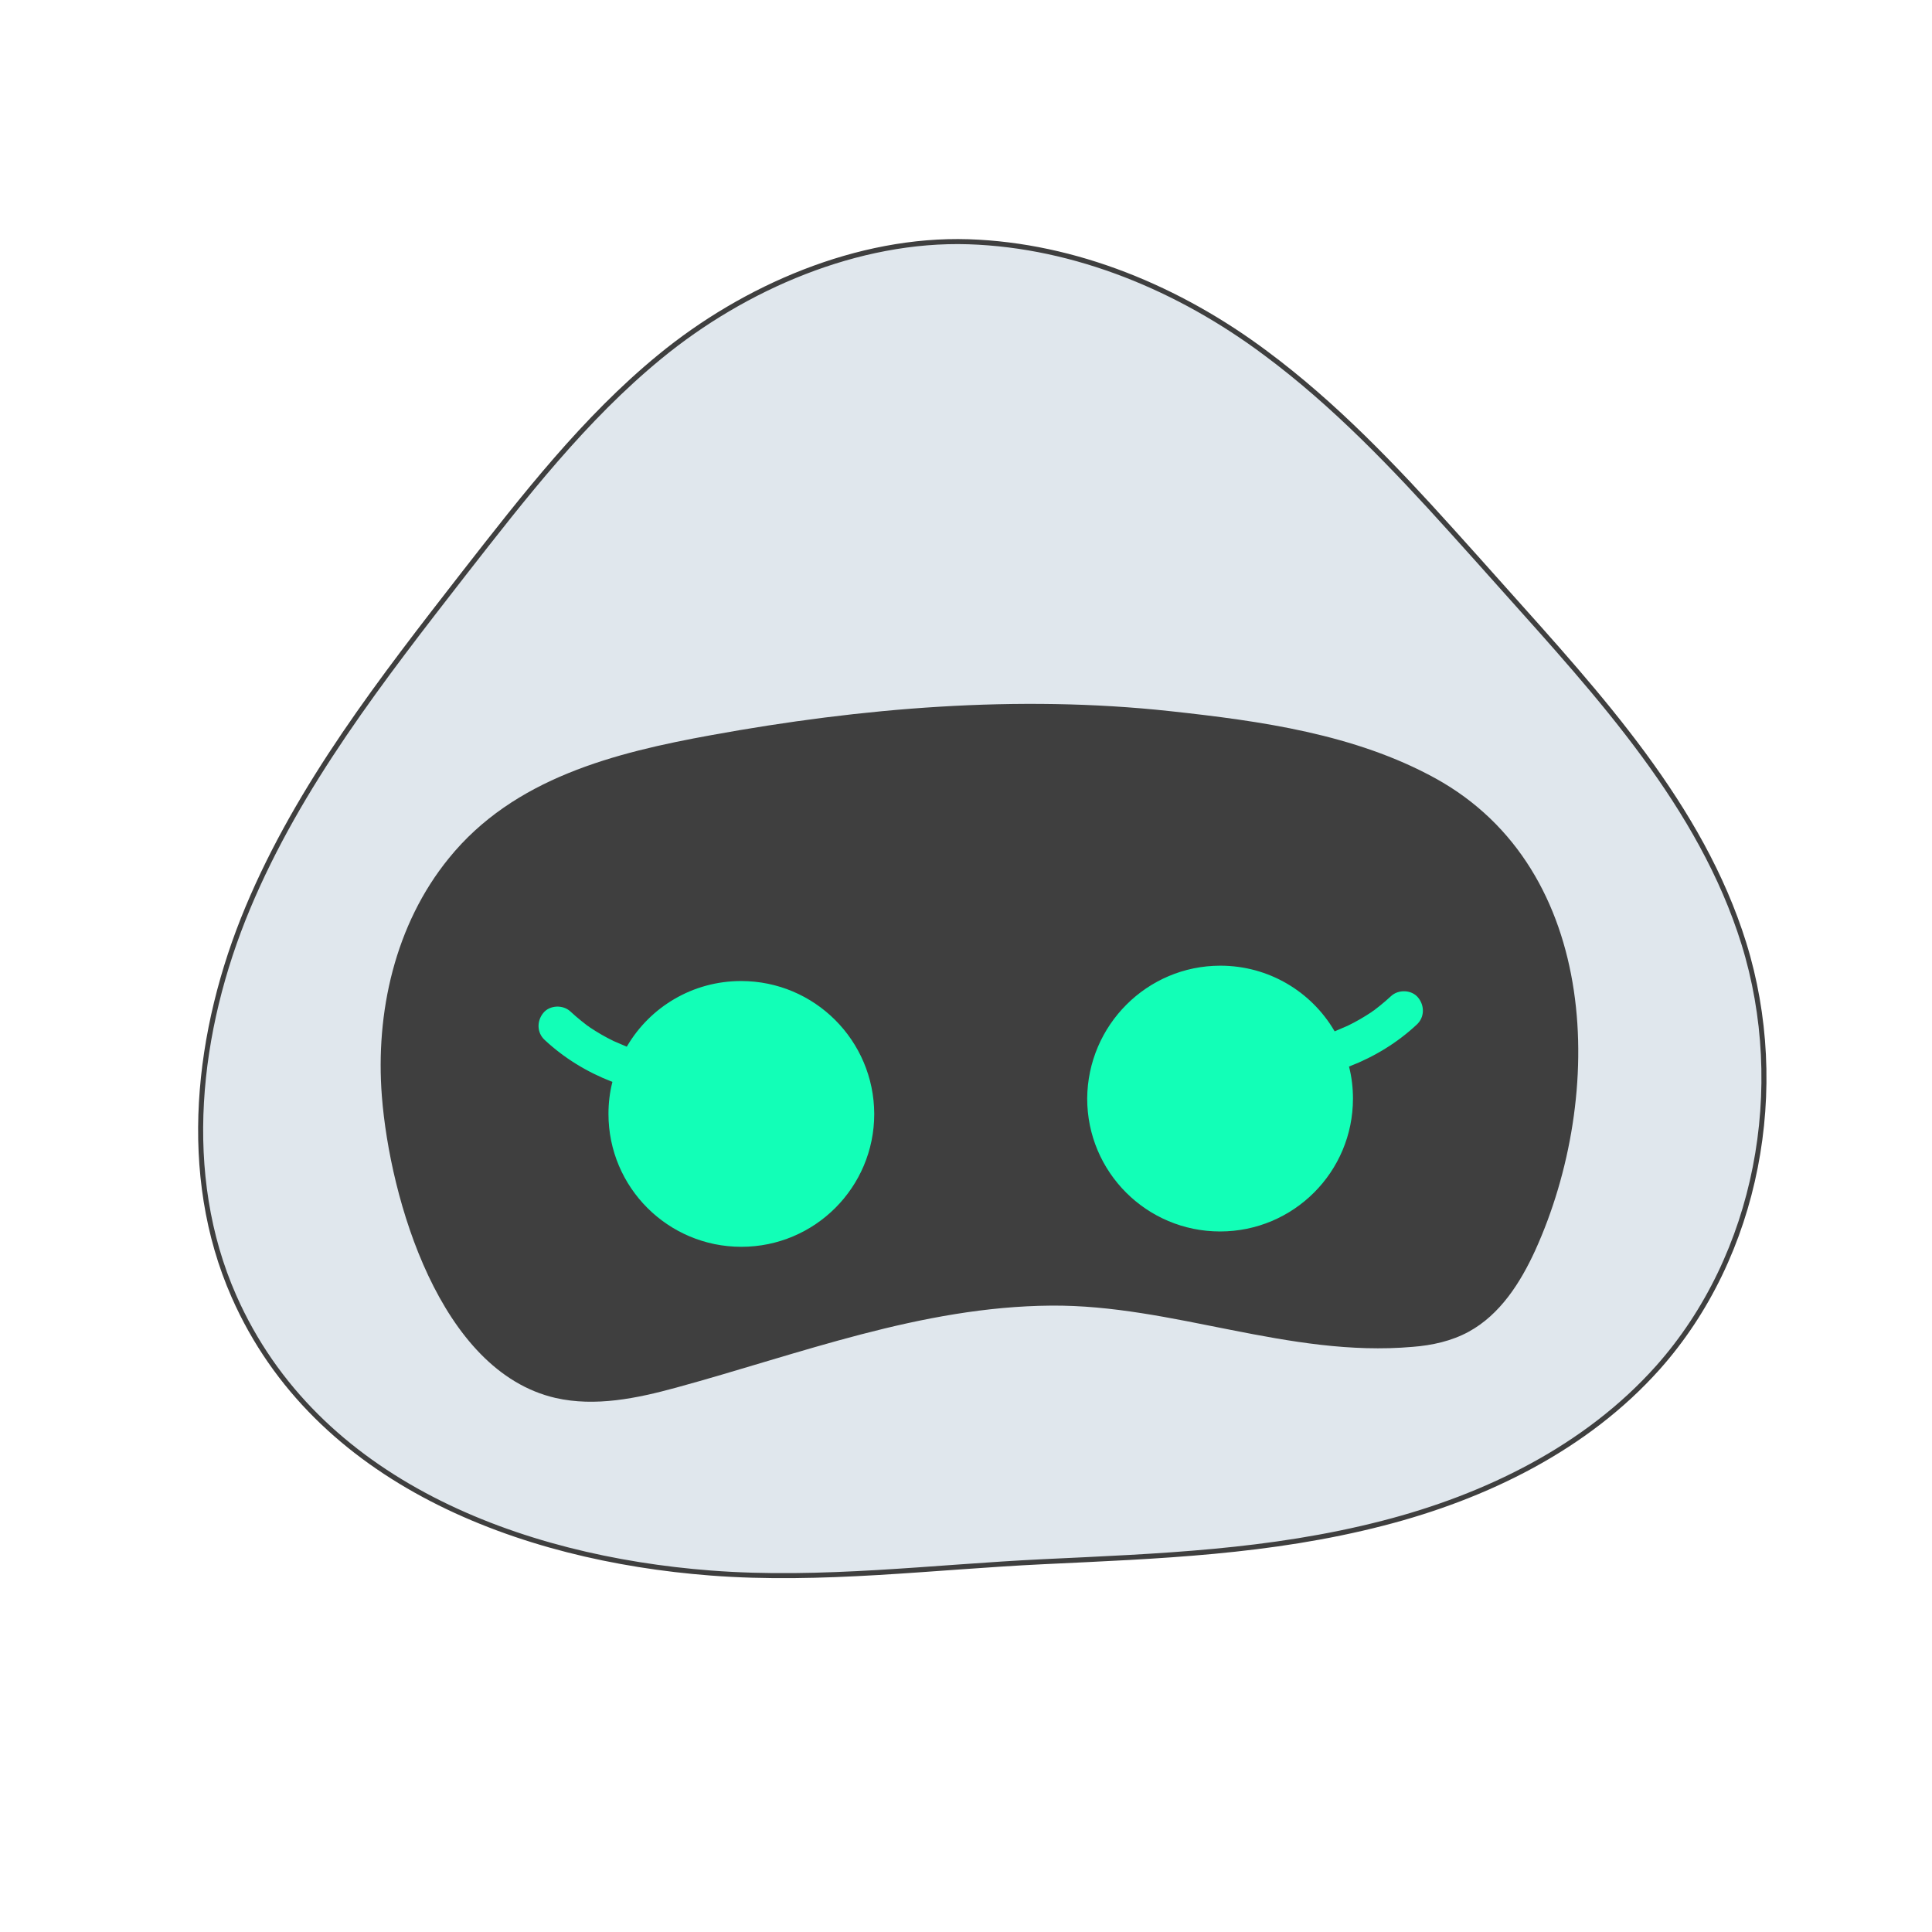 <?xml version="1.0" encoding="utf-8"?>
<!-- Generator: Adobe Illustrator 24.1.1, SVG Export Plug-In . SVG Version: 6.00 Build 0)  -->
<svg version="1.1" id="Capa_1" xmlns="http://www.w3.org/2000/svg" xmlns:xlink="http://www.w3.org/1999/xlink" x="0px" y="0px"
	 viewBox="0 0 768 768" style="enable-background:new 0 0 768 768;" xml:space="preserve">
<style type="text/css">
	.st0{fill:#E0E7ED;stroke:#3F3F3F;stroke-width:2;stroke-miterlimit:10;}
	.st1{fill:#3F3F3F;}
	.st2{fill:#12FFB7;stroke:#3F3F3F;stroke-width:0.75;stroke-miterlimit:10;}
</style>
<g>
	<g>
		<path class="st0" d="M577,210.9c-22.9-25.4-46.5-50.2-74-70.6c-34-25.4-75.3-42.8-118-44.2c-44-1.4-89.1,18.1-122.7,45.7
			c-30,24.6-54,55.6-77.9,86.2c-32.5,41.8-65.5,84.1-85.9,132.9S71.6,466.8,93,515.3c32.6,74,113.9,104.2,189.5,110
			c44.1,3.4,88.2-2.4,132.2-4.5c46-2.2,90-3.7,135-15.3c40.9-10.5,80.8-29.9,109.3-61.8c39.9-44.8,52-111.4,34.2-168.7
			c-17-54.6-57.3-98.3-95.4-140.9C590.8,226.3,584,218.6,577,210.9z"/>
		<path class="st1" d="M561.5,535.4c-49.3,4.3-95.3-16.8-143.7-16.4c-51.6,0.4-99.9,19.2-149,32.6c-15.7,4.3-32.2,7.7-48,4.1
			c-46-10.6-65.8-79.1-69-119.9c-2.6-33.3,5.2-68.3,26.6-94.6c25.8-31.9,65.9-42,104.5-49c59.3-10.8,121.6-16.1,182.3-9.5
			c35.9,3.9,73.4,9.1,105.4,26.7c65.9,36.3,67.6,126.1,39.7,187.6c-5.9,12.9-14,25.6-26.5,32.4C577,533.1,569.3,534.8,561.5,535.4z"
			/>
		<path class="st2" d="M294.6,389.6c-19.4,0-36.4,10.4-45.6,26c-1.6-0.7-3.3-1.4-4.9-2.1c-3.3-1.6-6.4-3.4-9.4-5.4
			c-0.3-0.3-0.7-0.5-1-0.7c-0.8-0.6-1.5-1.2-2.3-1.8c-1.5-1.2-3-2.5-4.4-3.8c-3.1-2.9-8.6-2.7-11.3,0.6c-2.8,3.4-2.7,8.3,0.6,11.3
			c7.7,7.2,16.9,12.8,26.7,16.6c-1,4-1.5,8.2-1.5,12.5c0,29.4,23.8,53.2,53.2,53.2c29.4,0,53.2-23.8,53.2-53.2
			C347.8,413.4,324,389.6,294.6,389.6z"/>
		<path class="st2" d="M485.1,383.5c19.4,0,36.4,10.4,45.6,26c1.6-0.7,3.3-1.4,4.9-2.1c3.3-1.6,6.4-3.4,9.4-5.4
			c0.3-0.3,0.7-0.5,1-0.7c0.8-0.6,1.5-1.2,2.3-1.8c1.5-1.2,3-2.5,4.4-3.8c3.1-2.9,8.6-2.7,11.3,0.6c2.8,3.4,2.7,8.3-0.6,11.3
			c-7.7,7.2-16.9,12.8-26.7,16.6c1,4,1.5,8.2,1.5,12.5c0,29.4-23.8,53.2-53.2,53.2c-29.4,0-53.2-23.8-53.2-53.2
			C432,407.3,455.8,383.5,485.1,383.5z"/>
	</g>
</g>
</svg>
